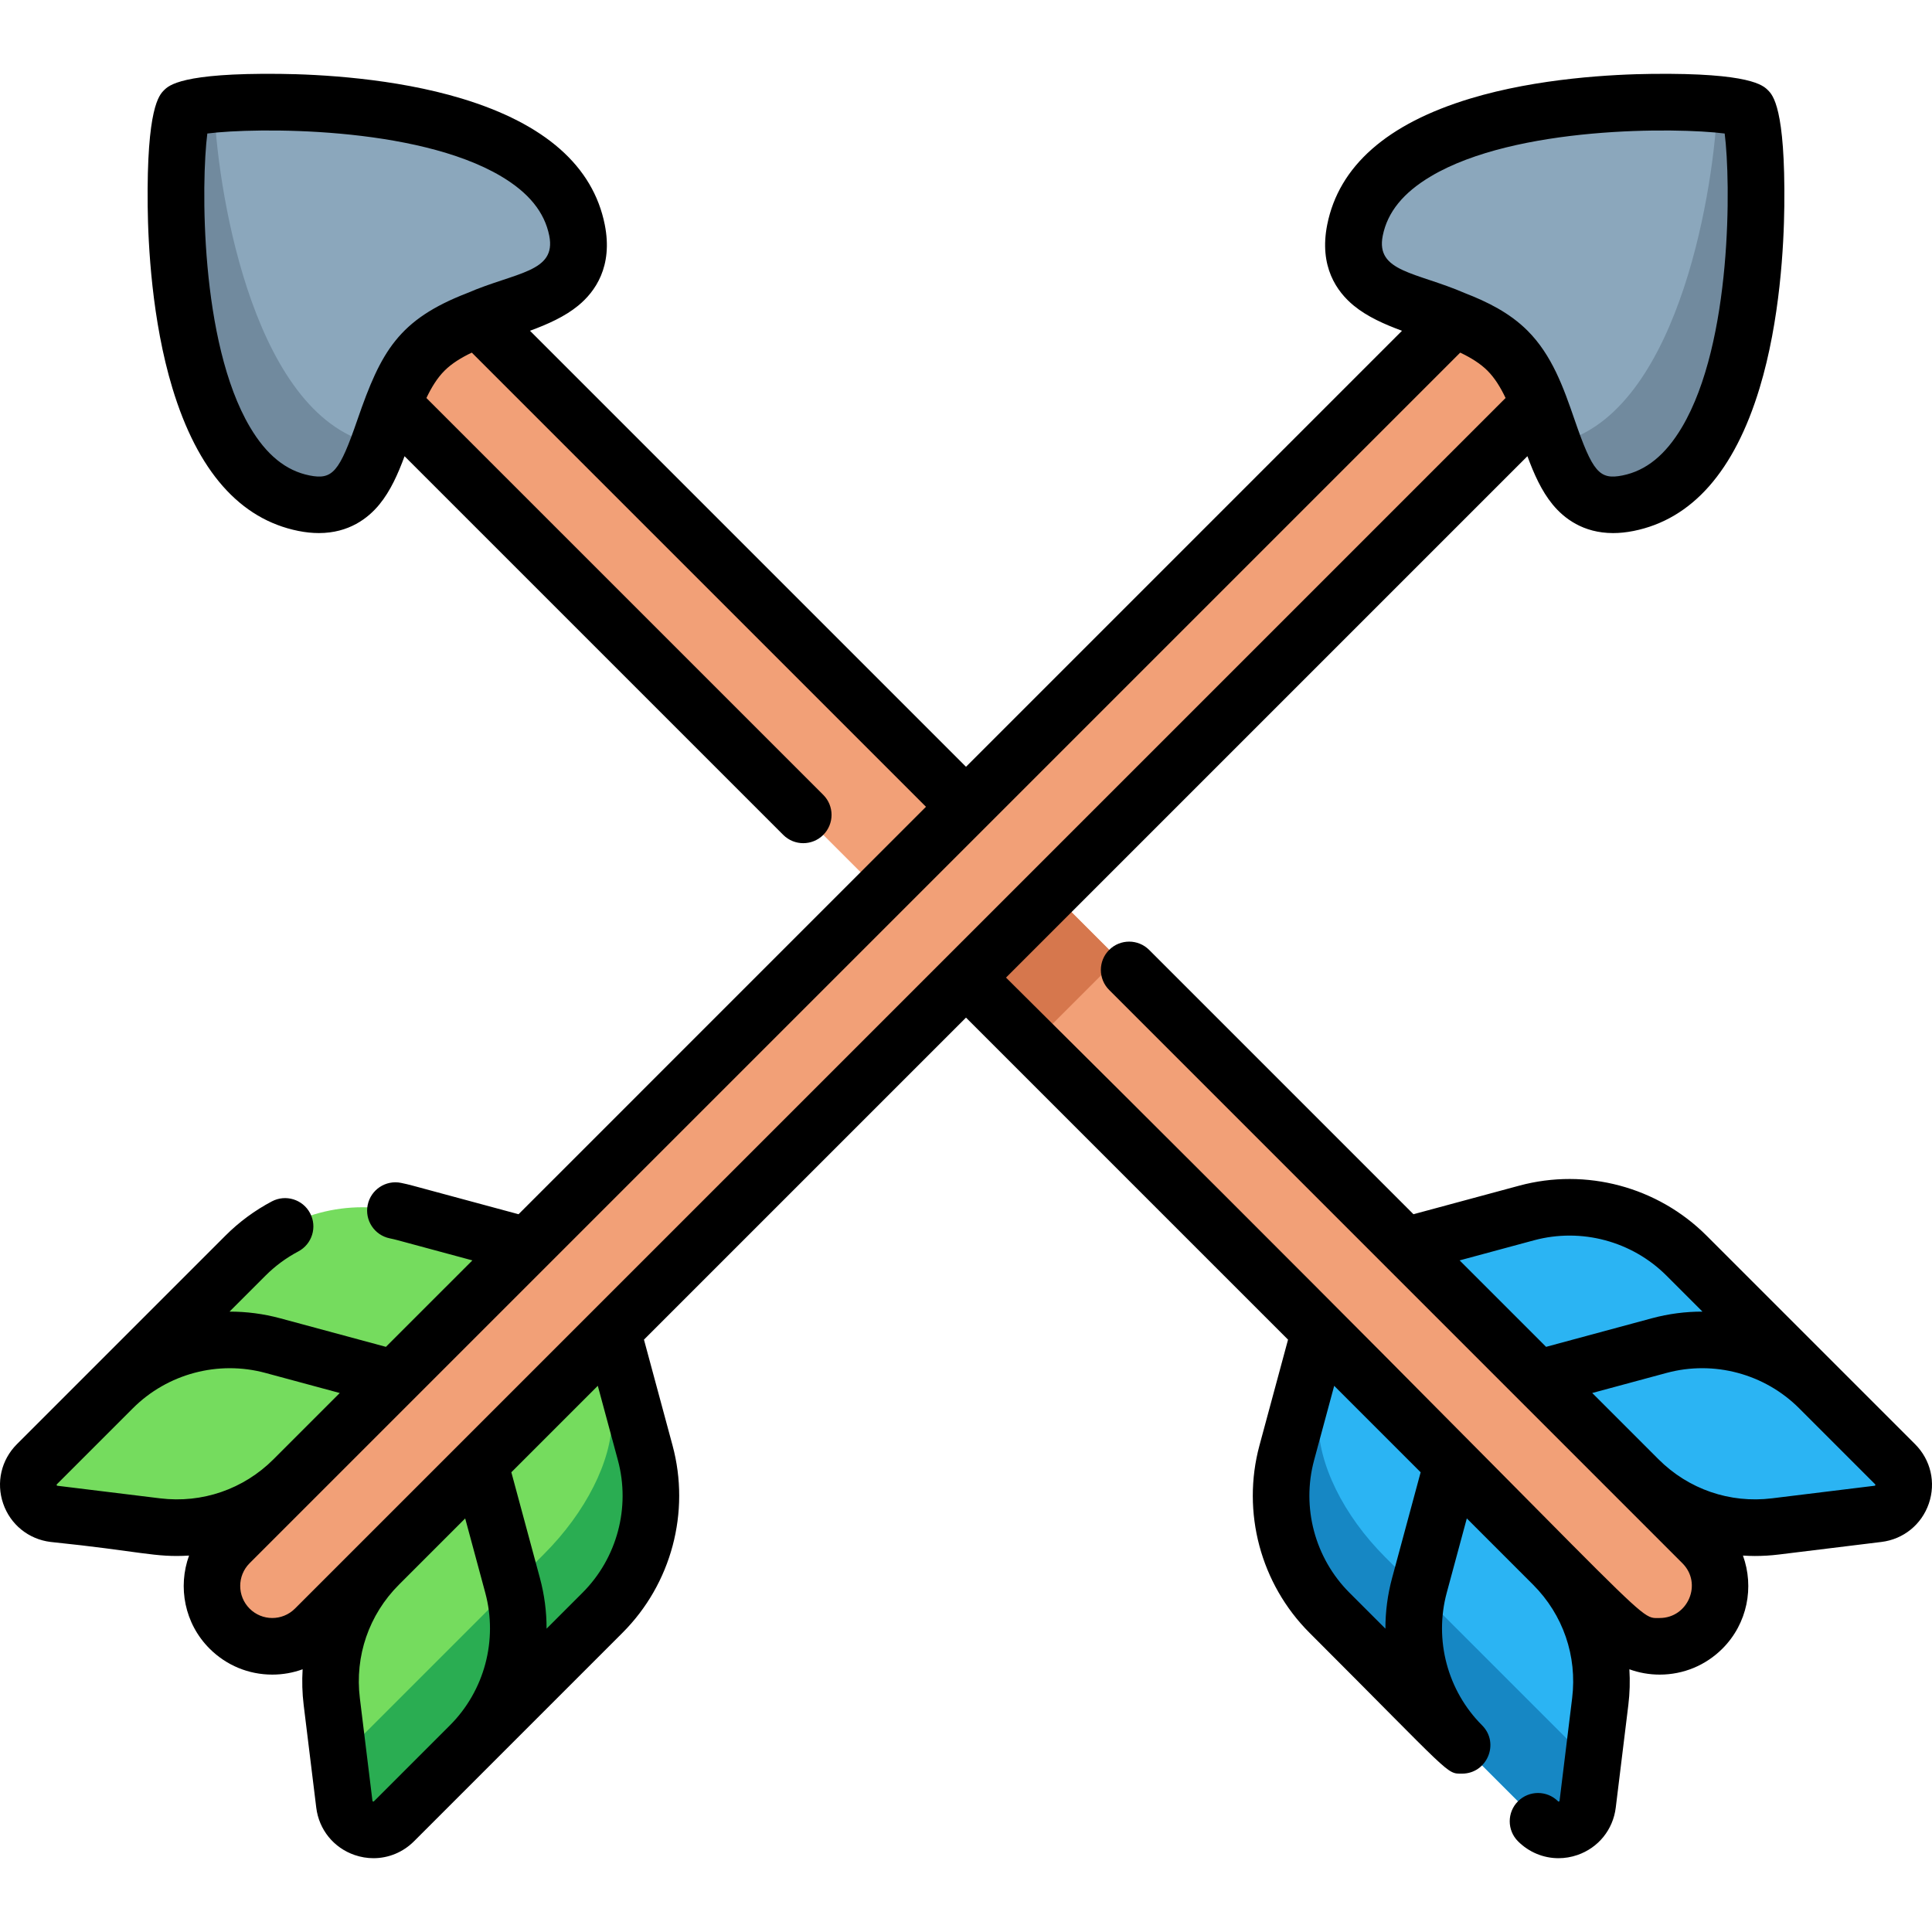 <?xml version="1.0" encoding="iso-8859-1"?>
<!-- Generator: Adobe Illustrator 19.0.0, SVG Export Plug-In . SVG Version: 6.00 Build 0)  -->
<svg xmlns="http://www.w3.org/2000/svg" xmlns:xlink="http://www.w3.org/1999/xlink" version="1.1" id="Capa_1" x="0px" y="0px" viewBox="0 0 512 512" style="enable-background:new 0 0 512 512;" xml:space="preserve" width="512" height="512">
<g>
	<g>
		<path style="fill:#F2A077;" d="M104.531,62.339l346.628,346.628c6.25,6.25,6.25,16.383,0,22.632v0    c-6.25,6.25-16.383,6.25-22.632,0L81.899,84.971L104.531,62.339z"/>
		
			<rect x="257.574" y="238.014" transform="matrix(-0.707 0.707 -0.707 -0.707 646.643 240.188)" style="fill:#D6774D;" width="32.007" height="32.007"/>
		<g>
			<path style="fill:#8BA7BC;" d="M112.492,92.932c-14.016,14.016-9.94,44.82-31.943,40.418C40.462,125.331,45.51,32.47,48.77,29.21     s96.121-8.308,104.14,31.779C157.312,82.992,126.508,78.916,112.492,92.932z"/>
		</g>
		<path style="fill:#718A9E;" d="M96.847,117.052c-30.658-9.606-39.513-68.823-40.087-89.374c-4.537,0.423-7.46,1.001-7.991,1.532    c-3.26,3.26-8.308,96.121,31.779,104.14c11.89,2.379,16.163-5.526,19.792-15.503C99.277,117.709,98.117,117.449,96.847,117.052z"/>
		<path style="fill:#2BB4F3;" d="M349.716,352.788l-8.704,32.23c-4.086,15.13,0.227,31.29,11.309,42.372l55.275,55.275    c4.56,4.56,12.368,1.87,13.153-4.53l3.333-27.194c1.639-13.373-2.97-26.757-12.497-36.284L349.716,352.788z"/>
		<path style="fill:#1687C4;" d="M367.071,412.638c-11.082-11.082-17.822-24.814-17.673-36.007l0.318-23.843l-8.704,32.229    c-4.086,15.13,0.227,31.29,11.308,42.372l55.275,55.274c4.56,4.56,12.369,1.87,13.153-4.53l1.291-10.529L367.071,412.638z"/>
		<path style="fill:#2BB4F3;" d="M372.348,330.156l32.23-8.704c15.13-4.086,31.29,0.227,42.372,11.309l55.275,55.275    c4.56,4.56,1.87,12.368-4.53,13.153l-27.194,3.333c-13.373,1.639-26.757-2.97-36.284-12.498L372.348,330.156z"/>
	</g>
	<g>
		<path style="fill:#F2A077;" d="M407.469,62.339L60.841,408.966c-6.25,6.25-6.25,16.383,0,22.632l0,0    c6.25,6.25,16.383,6.25,22.632,0L430.101,84.971L407.469,62.339z"/>
		<g>
			<path style="fill:#8BA7BC;" d="M399.508,92.932c14.016,14.016,9.94,44.82,31.943,40.418     c40.086-8.019,35.038-100.881,31.779-104.14s-96.121-8.308-104.14,31.779C354.688,82.992,385.492,78.916,399.508,92.932z"/>
		</g>
		<path style="fill:#718A9E;" d="M463.23,29.21c-0.537-0.537-3.516-1.121-8.135-1.546c-0.647,20.626-9.629,79.518-40.183,89.147    c-1.212,0.382-2.322,0.634-3.347,0.778c3.65,10.098,7.894,18.16,19.885,15.761C471.538,125.331,466.49,32.47,463.23,29.21z"/>
		<path style="fill:#75DC5E;" d="M162.284,352.788l8.704,32.23c4.086,15.13-0.227,31.29-11.309,42.372l-55.275,55.275    c-4.56,4.56-12.368,1.87-13.153-4.53l-3.334-27.194c-1.639-13.373,2.97-26.757,12.498-36.284L162.284,352.788z"/>
		<path style="fill:#2AAD52;" d="M170.989,385.018l-8.704-32.229l-0.126,23.399c-0.059,10.984-6.928,24.589-18.01,35.67    l-54.357,54.357l1.461,11.919c0.785,6.4,8.594,9.09,13.153,4.53l55.275-55.274C170.762,416.308,175.075,400.147,170.989,385.018z"/>
		<path style="fill:#75DC5E;" d="M139.652,330.156l-32.23-8.704c-15.13-4.086-31.29,0.227-42.372,11.309L9.776,388.035    c-4.56,4.56-1.87,12.368,4.53,13.153l27.194,3.333c13.373,1.639,26.756-2.97,36.284-12.498L139.652,330.156z"/>
	</g>
	<path d="M507.524,382.729l-55.274-55.274c-12.941-12.942-31.957-18.019-49.629-13.245l-28.038,7.572l-70.04-70.044   c-2.929-2.929-7.678-2.93-10.606-0.001c-2.93,2.929-2.93,7.678-0.001,10.606l73.081,73.086c0.009,0.009,0.016,0.02,0.025,0.029   l51.19,51.19l27.621,27.624c5.386,5.384,1.478,14.516-6.017,14.516c-6.681,0,2.384,4.61-173.23-169.717l138.177-138.177   c1.724,4.673,3.722,9.198,6.677,12.796c3.006,3.659,8.081,7.58,16.034,7.58c1.677,0,3.483-0.175,5.425-0.563   c15.488-3.099,26.725-15.844,33.398-37.879c5.427-17.921,6.431-37.902,6.545-48.218c0.291-26.075-3.067-29.434-4.332-30.7   c-1.266-1.264-4.636-4.627-30.696-4.333c-10.314,0.114-30.294,1.117-48.214,6.542c-22.041,6.674-34.788,17.911-37.887,33.402   c-2.229,11.142,2.585,17.819,7.017,21.458c3.598,2.956,8.123,4.954,12.797,6.678L256,203.203L140.453,87.656   c4.673-1.724,9.198-3.722,12.796-6.678c4.432-3.639,9.246-10.315,7.017-21.458c-3.1-15.491-15.846-26.728-37.887-33.402   c-17.921-5.425-37.9-6.428-48.214-6.542c-26.037-0.288-29.431,3.069-30.696,4.334s-4.623,4.624-4.332,30.699   c0.114,10.316,1.118,30.297,6.545,48.218c6.673,22.036,17.91,34.781,33.399,37.879c1.941,0.389,3.746,0.563,5.424,0.563   c7.951,0,13.029-3.921,16.034-7.58c2.953-3.597,4.951-8.119,6.675-12.789l100.354,100.354c1.465,1.464,3.385,2.196,5.304,2.196   s3.839-0.732,5.304-2.196c2.929-2.93,2.929-7.678,0-10.607L113.003,105.476c1.332-2.803,2.873-5.316,4.795-7.237v-0.001   c1.919-1.92,4.43-3.46,7.231-4.791L245.393,213.81L137.42,321.783l-28.04-7.573c-1.012-0.273-2.05-0.52-3.084-0.731   c-4.059-0.836-8.021,1.782-8.853,5.84c-0.833,4.058,1.782,8.021,5.84,8.853c0.734,0.151,1.47,0.325,2.186,0.519l19.718,5.325   l-22.913,22.912l-28.039-7.572c-4.423-1.195-8.931-1.773-13.407-1.765l9.529-9.529c2.565-2.566,5.49-4.725,8.694-6.419   c3.662-1.935,5.062-6.473,3.127-10.135c-1.935-3.661-6.47-5.063-10.135-3.127c-4.531,2.395-8.668,5.447-12.294,9.074L4.476,382.729   c-4.153,4.154-5.545,10.184-3.632,15.739c1.913,5.554,6.724,9.448,12.554,10.162c24.094,2.485,27.641,4.173,36.705,3.613   c-3.016,8.317-1.221,18,5.436,24.658c4.441,4.44,10.346,6.887,16.624,6.887c2.782,0,5.491-0.485,8.035-1.412   c-0.19,3.126-0.11,6.293,0.279,9.474l3.334,27.193c0.714,5.83,4.608,10.64,10.162,12.554c1.647,0.568,3.337,0.845,5.007,0.845   c3.959,0,7.809-1.556,10.731-4.477l55.275-55.275c12.942-12.943,18.017-31.96,13.245-49.63l-7.574-28.04L256,269.678l85.343,85.342   l-7.574,28.041c-4.772,17.67,0.303,36.686,13.246,49.63c38.208,38.185,36.168,37.34,40.448,37.34   c6.621,0,10.042-8.065,5.303-12.804c-9.156-9.155-12.747-22.609-9.371-35.112l5.325-19.717l17.559,17.559   c7.949,7.948,11.723,18.907,10.356,30.066l-3.334,27.195c-0.01,0.076-0.024,0.113-0.027,0.118c-0.039,0.057-0.219,0.12-0.282,0.098   c-0.007-0.002-0.04-0.022-0.095-0.077c-2.93-2.928-7.678-2.928-10.607,0c-2.929,2.93-2.929,7.678,0,10.607   c2.922,2.921,6.771,4.477,10.731,4.477c1.67,0,3.359-0.277,5.007-0.845c5.554-1.913,9.448-6.724,10.162-12.553l3.334-27.195   c0.39-3.181,0.469-6.348,0.279-9.473c2.544,0.926,5.253,1.412,8.035,1.412c6.278,0,12.182-2.446,16.624-6.887   c6.657-6.658,8.453-16.342,5.436-24.658c1.05,0.065,2.103,0.109,3.161,0.109c2.105,0,4.226-0.128,6.35-0.389l27.194-3.333   c5.83-0.714,10.64-4.608,12.554-10.162C513.069,392.913,511.677,386.883,507.524,382.729z M94.749,111.151   c-4.825,13.992-6.611,16.068-12.726,14.847c-6.248-1.25-11.404-5.434-15.762-12.79C52.916,90.686,53.312,48.094,54.942,35.383   c12.711-1.63,55.301-2.027,77.824,11.316c7.357,4.359,11.541,9.515,12.791,15.764c1.948,9.733-8.879,9.628-21.786,15.221   C105.651,84.702,100.97,93.107,94.749,111.151z M366.443,62.464c1.25-6.249,5.434-11.405,12.791-15.764   c22.526-13.345,65.117-12.946,77.824-11.316c1.63,12.711,2.026,55.303-11.318,77.825c-4.358,7.356-9.515,11.54-15.762,12.79   c-6.122,1.221-7.903-0.857-12.727-14.847c-2.891-8.386-5.932-17.01-12.441-23.519v0.001c-4.732-4.733-10.678-7.661-16.581-9.947   C375.266,72.068,364.511,72.115,366.443,62.464z M42.416,397.075l-27.194-3.333c-0.076-0.01-0.112-0.023-0.118-0.027   c-0.056-0.037-0.119-0.221-0.098-0.284c0.002-0.006,0.021-0.039,0.077-0.094l20.125-20.125c0.001-0.001,0.002-0.002,0.004-0.003   c9.156-9.157,22.61-12.749,35.113-9.372l19.716,5.325l-17.558,17.558C64.534,394.667,53.578,398.441,42.416,397.075z    M66.146,426.294c-3.315-3.314-3.315-8.708,0-12.022L386.971,93.447c2.801,1.331,5.312,2.871,7.231,4.791v0.001   c1.92,1.919,3.46,4.43,4.792,7.231L78.177,426.286C74.807,429.646,69.449,429.598,66.146,426.294z M99.104,477.358   c-0.055,0.055-0.088,0.075-0.095,0.077c-0.064,0.023-0.243-0.041-0.282-0.098c-0.003-0.005-0.018-0.042-0.027-0.119l-3.334-27.193   c-1.367-11.16,2.407-22.119,10.357-30.067L123.28,402.4l5.325,19.717c3.375,12.498-0.213,25.947-9.362,35.102L99.104,477.358z    M154.378,422.084l-9.529,9.529c0.008-4.476-0.569-8.984-1.764-13.407l-7.573-28.04l22.911-22.912l5.326,19.717   C167.126,399.473,163.535,412.927,154.378,422.084z M368.914,418.206c-1.195,4.424-1.772,8.932-1.764,13.408l-9.529-9.529   c-9.157-9.158-12.748-22.612-9.372-35.113l5.326-19.717l22.911,22.912L368.914,418.206z M406.531,328.691   c12.505-3.374,25.956,0.216,35.112,9.372l9.528,9.528c-4.476-0.008-8.983,0.57-13.406,1.765l-28.038,7.572l-22.911-22.912   L406.531,328.691z M496.896,393.714c-0.006,0.004-0.042,0.018-0.118,0.027l-27.195,3.333c-11.157,1.368-22.117-2.405-30.066-10.356   l-17.558-17.558l19.716-5.325c12.501-3.376,25.956,0.215,35.113,9.372l20.129,20.129c0.056,0.055,0.075,0.088,0.077,0.094   C497.015,393.494,496.952,393.677,496.896,393.714z"/>
</g>















</svg>
